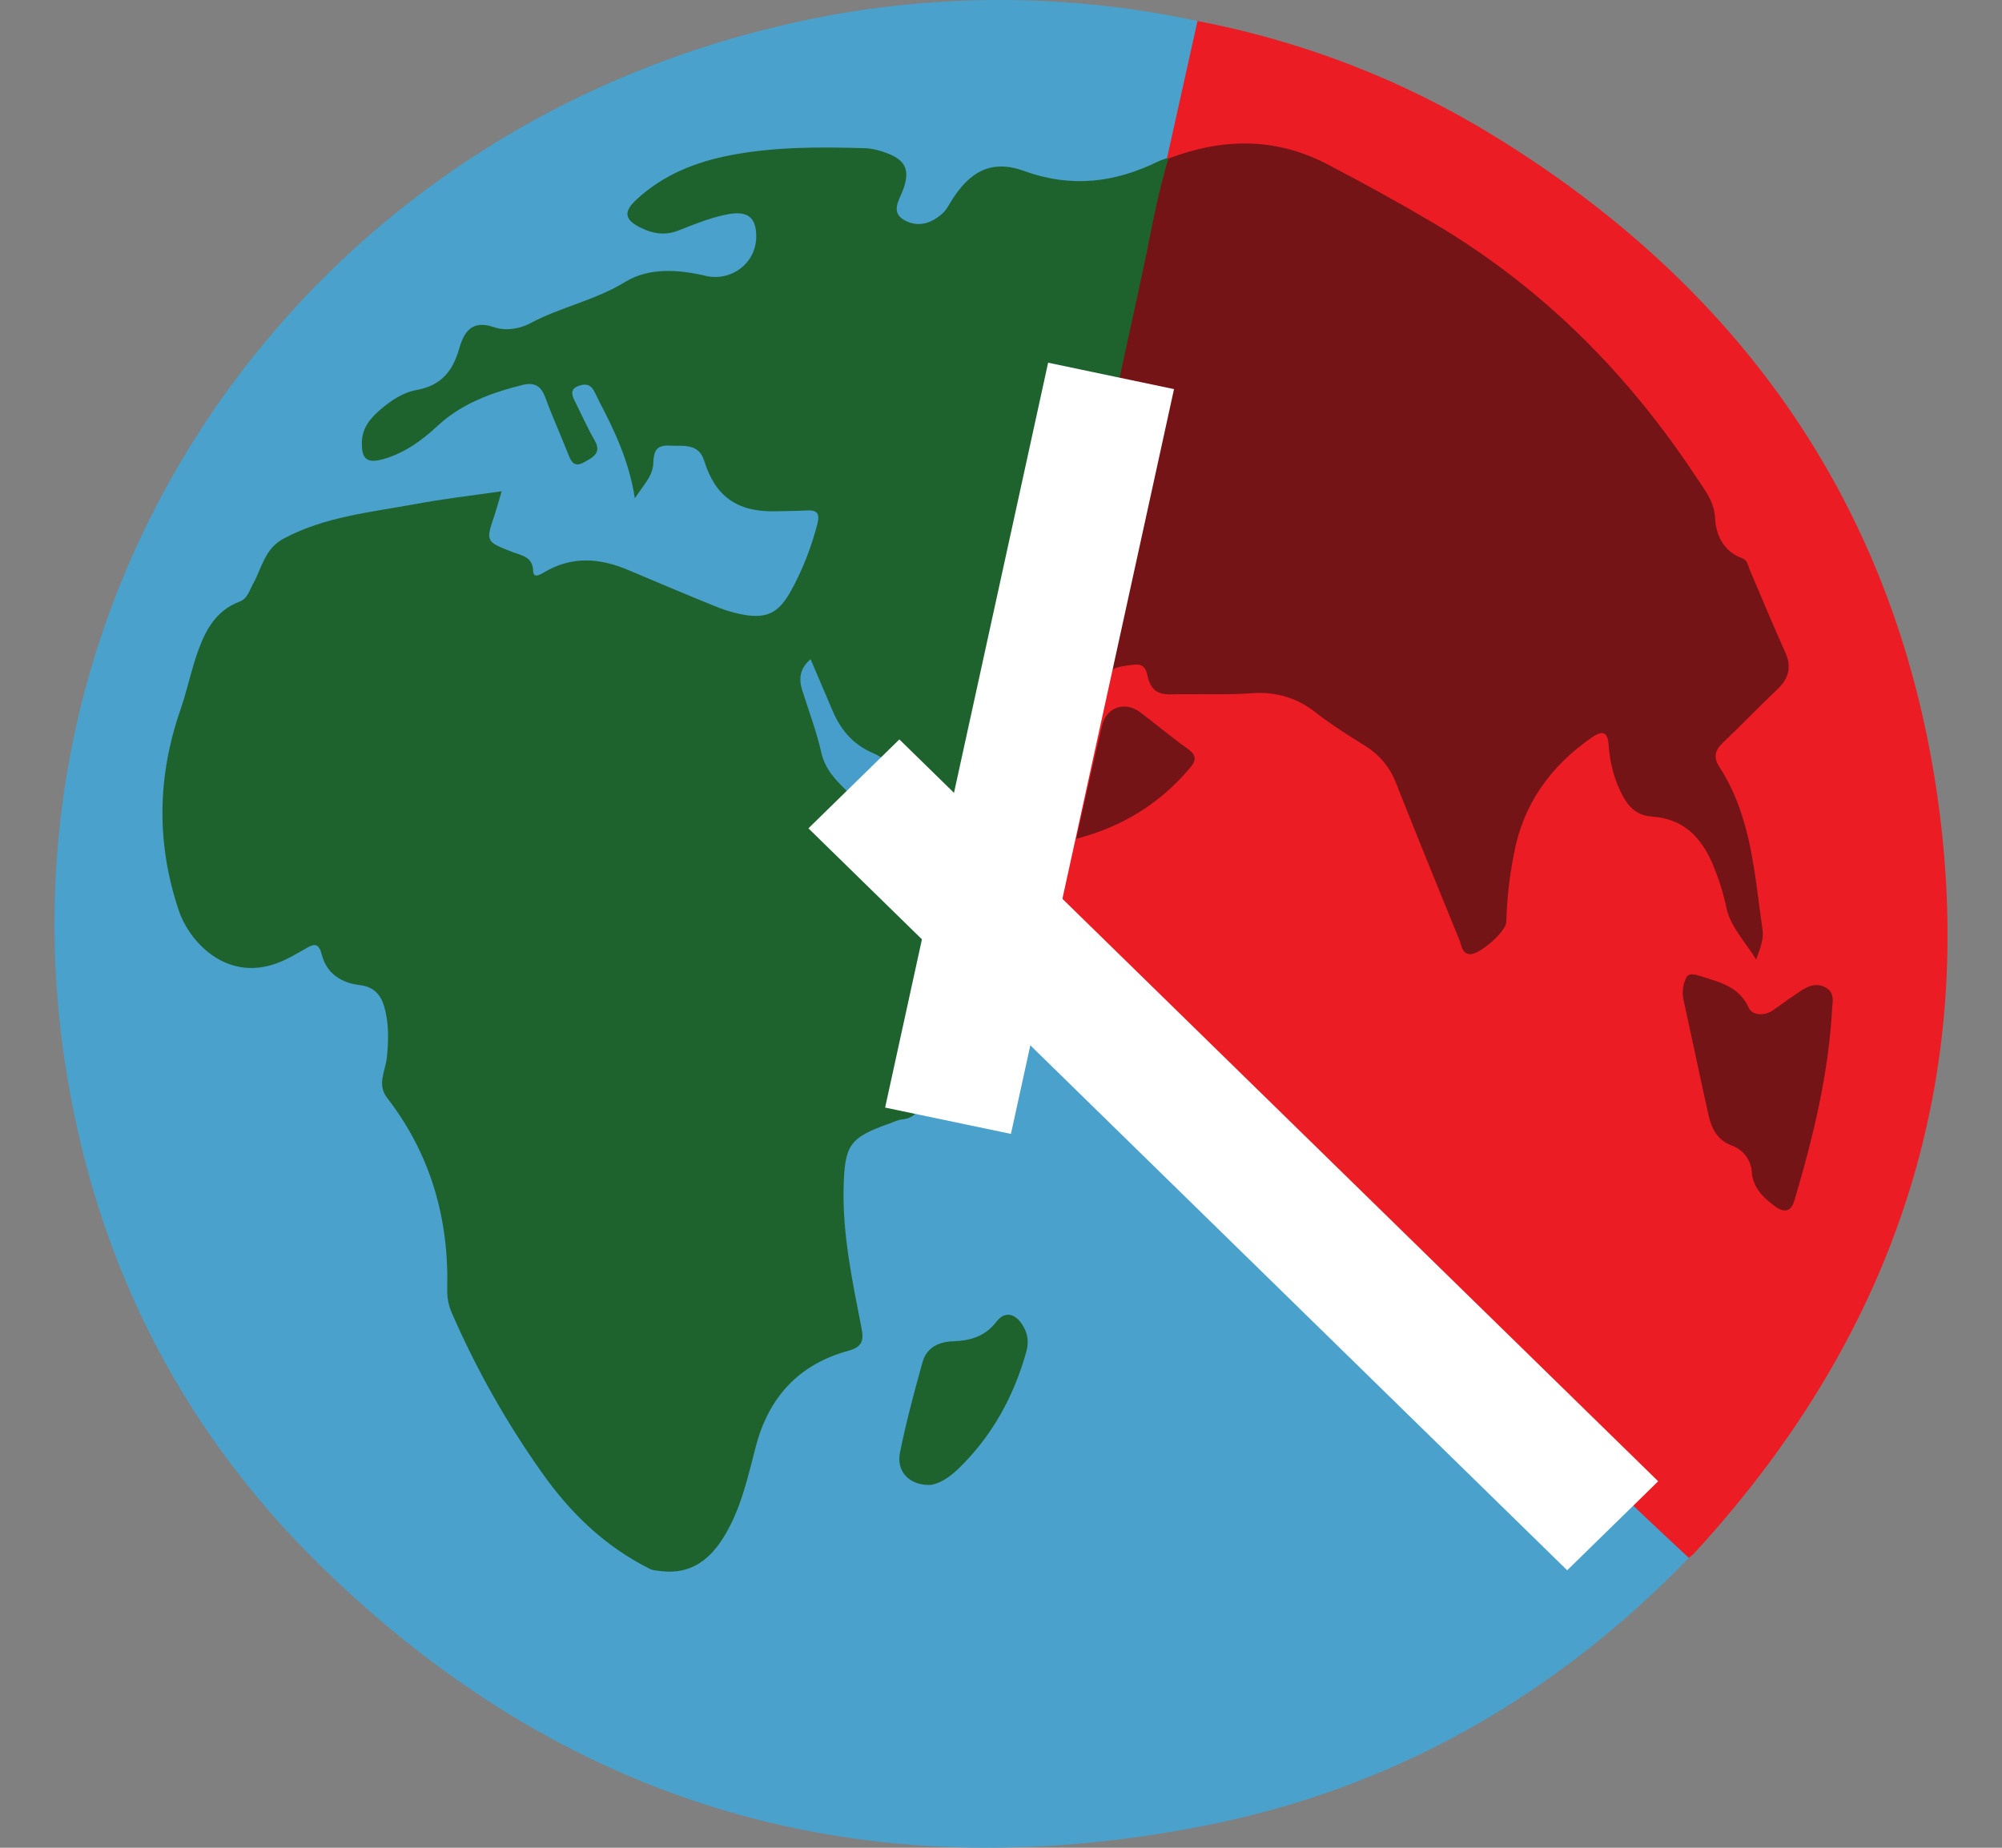 <svg width="26" height="24" viewBox="0 0 26 24" fill="none" xmlns="http://www.w3.org/2000/svg">
<rect x="0" y="0" width="26" height="24" fill="#808080" stroke="none"/>
<g id="Frame" clip-path="url(#clip0_1611_10693)">
<path id="Vector" fill-rule="evenodd" clip-rule="evenodd" d="M21.933 20.236C20.2 22.023 18.111 23.228 15.645 23.713C11.198 24.59 7.328 23.455 4.13 20.305C2.298 18.498 1.213 16.291 0.839 13.769C-0.074 7.611 3.861 1.87 10.028 0.361C11.837 -0.089 13.729 -0.119 15.552 0.273C15.562 0.295 15.576 0.317 15.572 0.339C15.48 0.917 15.376 1.494 15.195 2.054C14.686 2.366 14.153 2.548 13.548 2.353C13.434 2.318 13.321 2.281 13.202 2.268C12.852 2.228 12.574 2.323 12.404 2.646C12.367 2.724 12.311 2.793 12.241 2.845C12.171 2.898 12.089 2.934 12.002 2.949C11.709 3 11.54 2.814 11.629 2.538C11.744 2.179 11.635 2.008 11.241 1.992C10.637 1.968 10.033 1.965 9.437 2.093C9.05 2.177 8.694 2.319 8.389 2.574C8.322 2.63 8.243 2.685 8.258 2.781C8.278 2.89 8.381 2.914 8.472 2.945C8.6 2.989 8.723 2.954 8.843 2.912C9.046 2.843 9.242 2.753 9.455 2.72C9.745 2.676 9.898 2.812 9.879 3.099C9.854 3.463 9.57 3.697 9.2 3.642C8.679 3.563 8.209 3.664 7.734 3.908C7.295 4.133 6.838 4.385 6.299 4.306C6.198 4.291 6.134 4.346 6.086 4.425C6.045 4.493 6.013 4.564 5.989 4.639C5.96 4.753 5.899 4.856 5.814 4.938C5.728 5.02 5.62 5.077 5.503 5.102C5.358 5.145 5.22 5.208 5.094 5.289C5.018 5.333 4.951 5.389 4.896 5.456C4.796 5.578 4.716 5.728 4.825 5.858C4.925 5.974 5.065 5.871 5.172 5.816C5.321 5.741 5.46 5.647 5.58 5.533C5.88 5.249 6.244 5.083 6.639 4.972C6.957 4.884 7.046 4.929 7.172 5.225C7.249 5.405 7.316 5.588 7.396 5.766C7.432 5.846 7.46 5.97 7.592 5.903C7.707 5.845 7.665 5.745 7.624 5.657C7.568 5.537 7.5 5.422 7.444 5.301C7.391 5.183 7.343 5.051 7.503 4.981C7.65 4.916 7.742 5.015 7.806 5.133C8.002 5.498 8.195 5.864 8.271 6.29C8.35 6.217 8.399 6.118 8.41 6.013C8.435 5.844 8.514 5.746 8.701 5.736C8.975 5.719 9.119 5.774 9.194 5.966C9.25 6.112 9.298 6.26 9.429 6.363C9.602 6.497 9.79 6.586 10.02 6.575C10.171 6.569 10.321 6.569 10.473 6.579C10.618 6.587 10.698 6.655 10.671 6.804C10.599 7.201 10.428 7.56 10.202 7.892C10.117 8.017 9.971 8.048 9.821 8.051C9.558 8.057 9.321 7.964 9.09 7.861C8.77 7.719 8.446 7.59 8.124 7.459C7.791 7.324 7.463 7.3 7.134 7.467C7.008 7.528 6.905 7.53 6.842 7.384C6.793 7.272 6.677 7.244 6.579 7.197C6.277 7.052 6.252 6.999 6.354 6.689C6.373 6.63 6.401 6.573 6.406 6.512C6.366 6.447 6.306 6.474 6.255 6.481C5.57 6.579 4.882 6.665 4.216 6.848C3.861 6.946 3.511 7.099 3.387 7.502C3.325 7.705 3.197 7.846 3.002 7.951C2.804 8.057 2.714 8.262 2.645 8.461C2.435 9.074 2.243 9.695 2.167 10.337C2.1 10.901 2.248 11.457 2.465 11.975C2.685 12.501 3.332 12.665 3.784 12.36C3.837 12.326 3.893 12.295 3.95 12.268C4.066 12.21 4.163 12.211 4.221 12.347C4.316 12.573 4.486 12.702 4.734 12.751C4.907 12.784 4.996 12.918 5.048 13.074C5.12 13.292 5.136 13.518 5.083 13.741C5.023 14 5.073 14.212 5.229 14.439C5.658 15.059 5.88 15.758 5.865 16.507C5.857 16.914 6.019 17.25 6.186 17.589C6.551 18.327 6.994 19.016 7.536 19.645C7.797 19.948 8.14 20.126 8.483 20.301C8.691 20.406 8.918 20.355 9.105 20.197C9.312 20.025 9.431 19.799 9.523 19.555C9.618 19.308 9.683 19.051 9.749 18.794C9.909 18.169 10.288 17.727 10.914 17.51C11.094 17.447 11.144 17.36 11.107 17.18C10.982 16.555 10.866 15.927 10.899 15.284C10.918 14.903 11.009 14.711 11.388 14.602C11.776 14.491 11.964 14.258 12.097 13.901C12.335 13.268 12.627 12.652 12.893 12.027C12.93 11.943 12.968 11.856 13.027 11.782C13.171 11.678 13.246 11.804 13.323 11.879C13.738 12.275 14.136 12.688 14.557 13.077C15.794 14.22 16.96 15.429 18.189 16.575C19.207 17.523 20.182 18.514 21.189 19.473C21.348 19.625 21.505 19.779 21.678 19.917C21.785 20.001 21.917 20.079 21.933 20.236Z" fill="#4AA1CC"/>
<path id="Vector_2" fill-rule="evenodd" clip-rule="evenodd" d="M15.156 2.054L15.552 0.273C16.929 0.538 18.216 1.037 19.402 1.765C22.547 3.696 24.512 6.446 25.113 10.033C25.754 13.878 24.673 17.271 22.004 20.173C21.983 20.196 21.957 20.214 21.933 20.235C21.699 20.015 21.461 19.797 21.229 19.573C18.566 17.008 15.905 14.443 13.243 11.879C13.192 11.829 13.139 11.782 13.088 11.734C13.008 11.688 13.072 11.638 13.08 11.588C13.471 10.695 13.85 9.796 14.239 8.903C14.296 8.769 14.364 8.653 14.518 8.606C14.748 8.536 14.851 8.566 14.961 8.778C15.036 8.917 15.143 8.958 15.29 8.957C15.688 8.955 16.086 8.959 16.484 8.955C16.651 8.951 16.816 9 16.953 9.096C17.244 9.299 17.538 9.498 17.837 9.69C18.017 9.806 18.122 9.979 18.197 10.171C18.439 10.797 18.695 11.417 18.954 12.036C18.993 12.131 18.977 12.293 19.144 12.291C19.284 12.29 19.479 12.072 19.494 11.926C19.524 11.64 19.549 11.354 19.602 11.07C19.713 10.477 20.031 10.008 20.502 9.629C20.539 9.599 20.577 9.572 20.619 9.547C20.819 9.425 20.903 9.457 20.95 9.68C20.978 9.809 20.993 9.941 21.03 10.069C21.107 10.333 21.25 10.527 21.558 10.567C22.071 10.633 22.241 11.027 22.385 11.433C22.477 11.696 22.515 11.979 22.707 12.202C22.727 12.225 22.74 12.256 22.78 12.265C22.849 12.186 22.829 12.092 22.82 12.001C22.78 11.606 22.697 11.219 22.628 10.827C22.583 10.622 22.509 10.423 22.407 10.238C22.164 9.766 22.165 9.766 22.555 9.385C22.706 9.236 22.855 9.086 23.009 8.94C23.161 8.798 23.193 8.639 23.107 8.454C22.972 8.162 22.862 7.863 22.735 7.569C22.685 7.446 22.604 7.338 22.501 7.253C22.334 7.116 22.227 6.922 22.203 6.71C22.184 6.58 22.134 6.456 22.059 6.348C21.632 5.672 21.131 5.044 20.564 4.476C19.993 3.914 19.357 3.419 18.669 3.001C18.183 2.702 17.682 2.436 17.177 2.173C16.622 1.885 16.052 1.878 15.463 2.023C15.371 2.044 15.284 2.089 15.185 2.076L15.156 2.054Z" fill="#EB1C23"/>
<path id="Vector_3" fill-rule="evenodd" clip-rule="evenodd" d="M13.111 11.634L13.087 11.734C12.718 12.593 12.347 13.452 11.983 14.313C11.93 14.439 11.863 14.526 11.716 14.54C11.661 14.545 11.609 14.572 11.557 14.591C11.029 14.777 10.971 14.871 10.956 15.421C10.941 16.041 11.07 16.641 11.187 17.243C11.219 17.404 11.208 17.493 11.014 17.546C10.369 17.722 9.982 18.155 9.817 18.784C9.71 19.19 9.624 19.602 9.398 19.966C9.21 20.27 8.958 20.455 8.576 20.406C8.529 20.4 8.479 20.398 8.44 20.378C7.854 20.085 7.404 19.649 7.033 19.121C6.576 18.475 6.187 17.786 5.872 17.063C5.827 16.964 5.805 16.856 5.808 16.747C5.832 15.834 5.596 14.995 5.027 14.259C4.894 14.088 5.003 13.913 5.023 13.745C5.047 13.517 5.053 13.295 4.99 13.074C4.946 12.921 4.853 12.817 4.678 12.796C4.426 12.767 4.241 12.642 4.178 12.397C4.133 12.215 4.051 12.275 3.949 12.333C3.761 12.44 3.585 12.546 3.345 12.569C2.832 12.619 2.445 12.195 2.321 11.824C2.029 10.951 2.043 10.086 2.343 9.22C2.429 8.971 2.482 8.709 2.57 8.461C2.669 8.186 2.804 7.93 3.11 7.815C3.218 7.774 3.238 7.669 3.288 7.58C3.403 7.375 3.435 7.127 3.687 6.994C4.22 6.71 4.811 6.655 5.389 6.548C5.752 6.48 6.12 6.438 6.515 6.381C6.476 6.511 6.452 6.6 6.424 6.687C6.307 7.033 6.305 7.035 6.658 7.171C6.782 7.218 6.917 7.232 6.924 7.416C6.928 7.52 7.017 7.462 7.066 7.434C7.426 7.219 7.791 7.247 8.161 7.405C8.533 7.562 8.904 7.719 9.279 7.871C9.38 7.913 9.487 7.949 9.595 7.972C9.947 8.049 10.108 7.975 10.277 7.666C10.428 7.392 10.538 7.102 10.617 6.799C10.647 6.677 10.617 6.622 10.481 6.63C10.338 6.638 10.195 6.638 10.052 6.641C9.572 6.648 9.288 6.445 9.146 5.987C9.072 5.75 8.871 5.798 8.693 5.788C8.514 5.778 8.489 5.874 8.484 6.019C8.48 6.182 8.358 6.296 8.245 6.473C8.17 5.989 7.982 5.597 7.781 5.212C7.755 5.163 7.735 5.112 7.707 5.065C7.655 4.98 7.576 4.985 7.498 5.019C7.411 5.058 7.423 5.125 7.458 5.195C7.546 5.37 7.624 5.548 7.721 5.717C7.818 5.883 7.703 5.938 7.59 6.002C7.447 6.082 7.414 5.986 7.373 5.883C7.279 5.643 7.172 5.409 7.084 5.168C7.029 5.018 6.948 4.959 6.782 5.001C6.376 5.103 5.994 5.243 5.683 5.531C5.481 5.72 5.257 5.882 4.984 5.962C4.763 6.025 4.693 5.963 4.7 5.737C4.706 5.556 4.809 5.433 4.937 5.323C5.076 5.202 5.236 5.096 5.412 5.065C5.734 5.007 5.88 4.816 5.962 4.533C6.025 4.316 6.123 4.148 6.417 4.25C6.566 4.301 6.748 4.273 6.884 4.2C7.281 3.987 7.731 3.901 8.119 3.662C8.431 3.47 8.82 3.502 9.166 3.583C9.244 3.602 9.327 3.602 9.406 3.585C9.485 3.567 9.559 3.533 9.622 3.483C9.686 3.433 9.736 3.37 9.771 3.298C9.805 3.226 9.822 3.148 9.821 3.068C9.821 2.836 9.719 2.741 9.482 2.778C9.246 2.817 9.026 2.911 8.805 2.996C8.634 3.061 8.479 3.036 8.323 2.959C8.11 2.854 8.092 2.752 8.268 2.59C8.615 2.27 9.035 2.102 9.497 2.014C10.072 1.905 10.652 1.908 11.233 1.925C11.331 1.928 11.437 1.957 11.531 1.994C11.771 2.088 11.822 2.224 11.722 2.481C11.667 2.617 11.565 2.766 11.757 2.866C11.93 2.956 12.099 2.899 12.238 2.774C12.285 2.734 12.315 2.676 12.348 2.622C12.586 2.231 12.872 2.065 13.302 2.221C13.919 2.445 14.481 2.371 15.044 2.096C15.08 2.079 15.119 2.068 15.156 2.054L15.175 2.06C15.224 2.234 15.152 2.399 15.116 2.564C14.574 5.067 14.041 7.572 13.497 10.076C13.382 10.598 13.293 11.127 13.111 11.633M12.07 19.288C11.799 19.288 11.64 19.107 11.688 18.866C11.768 18.471 11.873 18.08 11.981 17.692C12.034 17.503 12.192 17.427 12.383 17.421C12.607 17.414 12.797 17.355 12.942 17.166C13.05 17.025 13.183 17.063 13.272 17.199C13.343 17.305 13.367 17.425 13.329 17.556C13.166 18.137 12.887 18.651 12.446 19.078C12.324 19.196 12.186 19.281 12.07 19.288Z" fill="#1E632E"/>
<path id="Vector_4" fill-rule="evenodd" clip-rule="evenodd" d="M13.111 11.633C13.239 11.011 13.363 10.388 13.496 9.766C13.94 7.695 14.383 5.625 14.834 3.555C14.942 3.056 15.024 2.55 15.175 2.059C15.873 1.794 16.561 1.779 17.241 2.135C17.711 2.38 18.172 2.634 18.627 2.903C20.041 3.74 21.153 4.865 22.04 6.214C22.147 6.375 22.265 6.518 22.275 6.743C22.285 6.94 22.38 7.164 22.625 7.25C22.692 7.273 22.701 7.345 22.724 7.401C22.877 7.76 23.026 8.119 23.186 8.475C23.272 8.666 23.229 8.814 23.08 8.956C22.84 9.183 22.612 9.423 22.372 9.65C22.271 9.747 22.25 9.838 22.327 9.957C22.747 10.603 22.784 11.349 22.89 12.075C22.907 12.19 22.868 12.301 22.807 12.463C22.654 12.217 22.478 12.043 22.422 11.795C22.379 11.59 22.314 11.39 22.231 11.197C22.08 10.86 21.85 10.632 21.45 10.606C21.196 10.591 21.092 10.394 21.009 10.199C20.942 10.032 20.903 9.856 20.892 9.677C20.879 9.518 20.826 9.474 20.674 9.578C20.122 9.961 19.77 10.465 19.656 11.12C19.601 11.402 19.57 11.688 19.562 11.975C19.562 12.098 19.206 12.412 19.081 12.393C18.985 12.378 18.982 12.282 18.956 12.216C18.679 11.539 18.403 10.861 18.134 10.181C18.061 9.982 17.924 9.812 17.744 9.697C17.524 9.559 17.3 9.42 17.095 9.261C16.98 9.166 16.847 9.095 16.704 9.051C16.561 9.007 16.41 8.991 16.261 9.004C15.913 9.03 15.562 9.01 15.212 9.019C15.066 9.023 14.974 8.986 14.92 8.842C14.889 8.755 14.899 8.612 14.724 8.634C14.557 8.655 14.401 8.656 14.32 8.852C14.069 9.463 13.807 10.072 13.54 10.678C13.399 10.998 13.29 11.33 13.111 11.633ZM23.795 13.08C23.751 13.938 23.549 14.766 23.306 15.586C23.259 15.751 23.166 15.754 23.044 15.663C22.898 15.553 22.77 15.43 22.751 15.231C22.748 15.153 22.721 15.077 22.674 15.014C22.626 14.951 22.561 14.903 22.485 14.877C22.302 14.808 22.226 14.654 22.188 14.482C22.08 13.998 21.979 13.511 21.873 13.027C21.849 12.944 21.848 12.857 21.87 12.774C21.907 12.668 21.916 12.624 22.09 12.68C22.354 12.766 22.586 12.815 22.713 13.094C22.759 13.191 22.918 13.2 23.034 13.117C23.155 13.029 23.277 12.943 23.403 12.86C23.501 12.796 23.607 12.767 23.716 12.83C23.815 12.889 23.807 12.987 23.795 13.08Z" fill="#751417"/>
<path id="Vector_5" fill-rule="evenodd" clip-rule="evenodd" d="M13.977 10.895C14.09 10.396 14.197 9.907 14.314 9.42C14.37 9.184 14.612 9.105 14.807 9.251C15.014 9.407 15.212 9.574 15.422 9.724C15.558 9.822 15.531 9.889 15.432 10.001C15.049 10.445 14.57 10.74 13.977 10.895Z" fill="#751417"/>
<path id="Vector_6" fill-rule="evenodd" clip-rule="evenodd" d="M10.527 8.562C10.627 8.796 10.72 9.016 10.814 9.235C10.919 9.478 11.073 9.667 11.334 9.78C11.597 9.895 11.596 10.023 11.418 10.246C11.278 10.419 11.188 10.461 11.007 10.283C10.853 10.132 10.716 9.995 10.666 9.774C10.605 9.502 10.505 9.239 10.421 8.973C10.372 8.823 10.381 8.688 10.527 8.562Z" fill="#479ECA"/>
<path id="Vector_7" d="M21.535 19.24L20.353 20.396L10.499 10.759L11.68 9.604L21.535 19.24Z" fill="white"/>
<path id="Vector_8" d="M13.612 4.711L15.247 5.054L13.129 14.728L11.495 14.386L13.612 4.711Z" fill="white"/>
</g>
<defs>
<clipPath id="clip0_1611_10693">
<rect width="24.585" height="24" fill="white" transform="translate(0.707)"/>
</clipPath>
</defs>
</svg>
